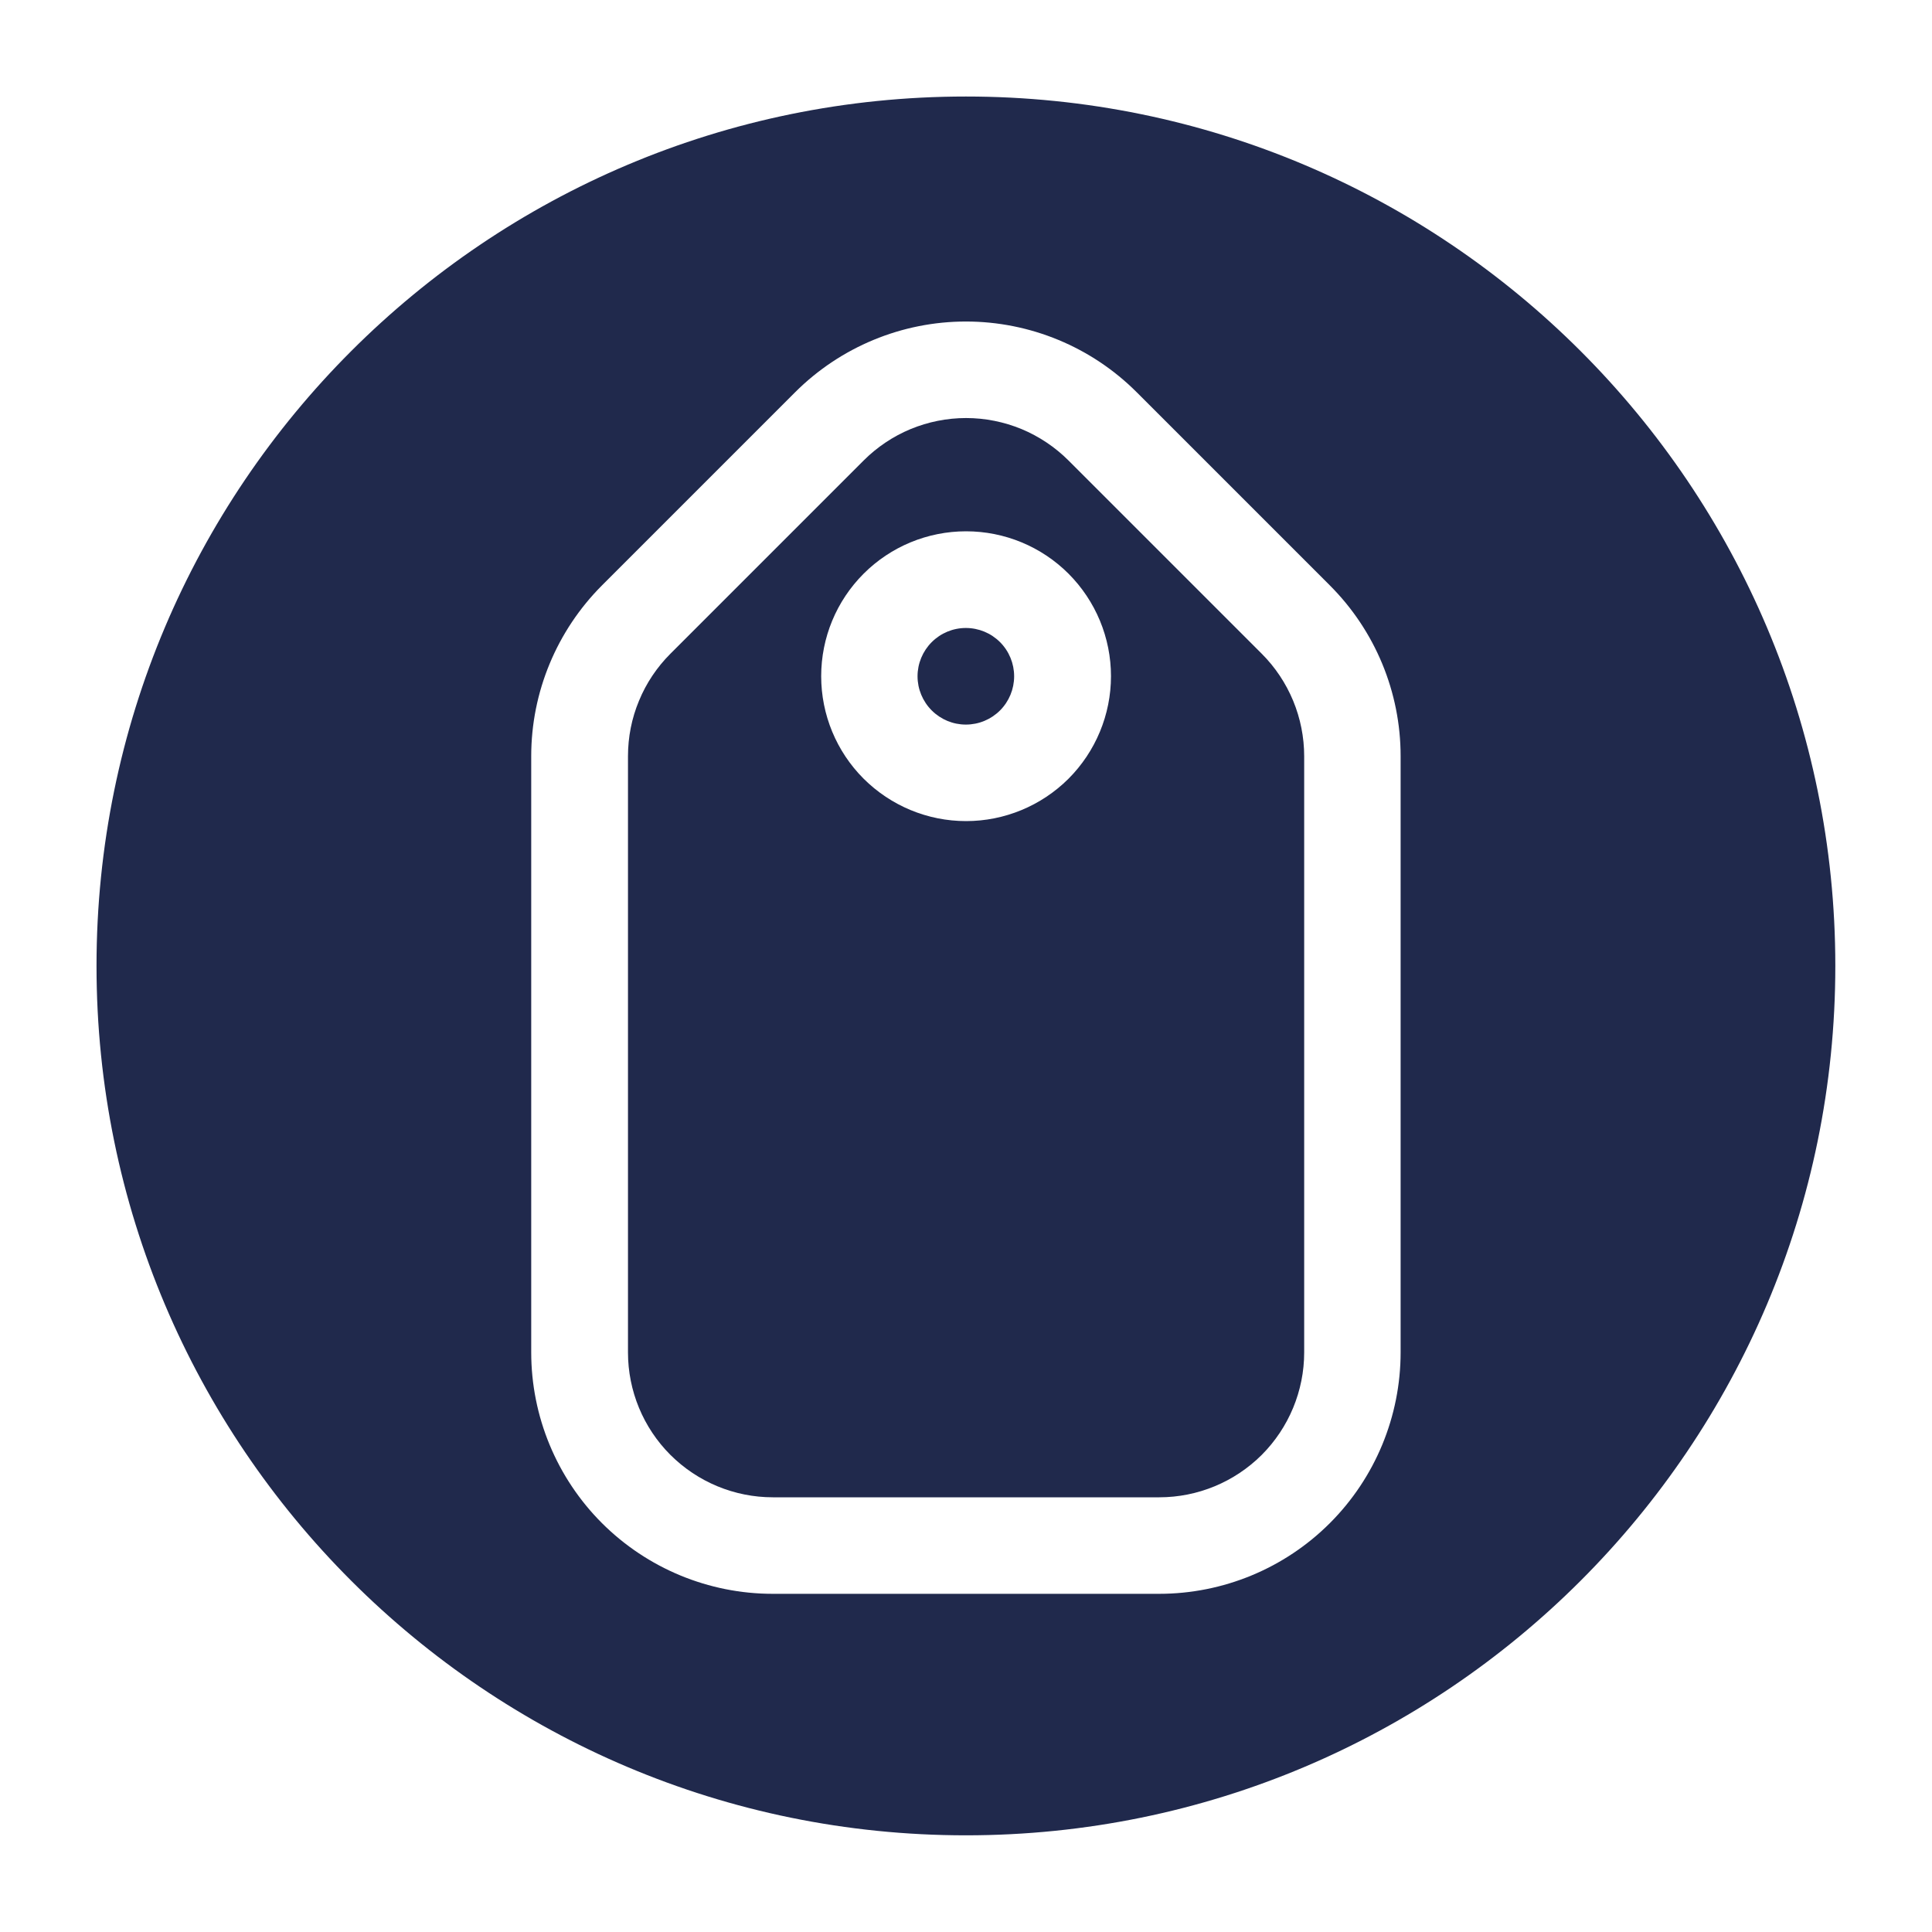 <svg width="24" height="24" viewBox="0 0 24 24" fill="none" xmlns="http://www.w3.org/2000/svg">
<path d="M11.398 8.401C11.398 8.242 11.462 8.089 11.574 7.977C11.687 7.864 11.839 7.801 11.998 7.801C12.158 7.801 12.31 7.864 12.423 7.977C12.535 8.089 12.598 8.242 12.598 8.401C12.598 8.56 12.535 8.713 12.423 8.825C12.31 8.938 12.158 9.001 11.998 9.001C11.839 9.001 11.687 8.938 11.574 8.825C11.462 8.713 11.398 8.56 11.398 8.401Z" fill="#20294C"/>
<path fill-rule="evenodd" clip-rule="evenodd" d="M10.728 5.721L8.328 8.121C8.161 8.288 8.028 8.486 7.938 8.705C7.847 8.923 7.801 9.157 7.801 9.394V16.8C7.801 17.277 7.99 17.735 8.328 18.073C8.666 18.41 9.123 18.6 9.601 18.6H14.401C14.878 18.6 15.336 18.41 15.674 18.073C16.011 17.735 16.201 17.277 16.201 16.8V9.394C16.201 9.157 16.154 8.923 16.064 8.705C15.973 8.486 15.841 8.288 15.674 8.121L13.274 5.721C13.107 5.554 12.908 5.421 12.69 5.33C12.471 5.24 12.237 5.193 12.001 5.193C11.764 5.193 11.53 5.24 11.312 5.33C11.093 5.421 10.895 5.554 10.728 5.721ZM12.001 6.6C11.523 6.6 11.066 6.789 10.728 7.127C10.39 7.465 10.201 7.922 10.201 8.4C10.201 8.877 10.39 9.335 10.728 9.673C11.066 10.01 11.523 10.2 12.001 10.2C12.478 10.2 12.936 10.01 13.274 9.673C13.611 9.335 13.801 8.877 13.801 8.4C13.801 7.922 13.611 7.465 13.274 7.127C12.936 6.789 12.478 6.6 12.001 6.6Z" fill="#20294C"/>
<path fill-rule="evenodd" clip-rule="evenodd" d="M22.799 11.999C22.799 17.964 17.964 22.799 11.999 22.799C6.034 22.799 1.199 17.964 1.199 11.999C1.199 6.034 6.034 1.199 11.999 1.199C17.964 1.199 22.799 6.034 22.799 11.999ZM9.878 4.872C10.441 4.31 11.204 3.994 11.999 3.994C12.795 3.994 13.558 4.31 14.12 4.872L16.52 7.272C17.083 7.835 17.399 8.598 17.399 9.393V16.799C17.399 17.595 17.083 18.358 16.52 18.921C15.958 19.483 15.195 19.799 14.399 19.799H9.599C8.804 19.799 8.041 19.483 7.478 18.921C6.915 18.358 6.599 17.595 6.599 16.799V9.393C6.599 8.598 6.916 7.835 7.478 7.272L9.878 4.872Z" fill="#20294C"/>
</svg>
